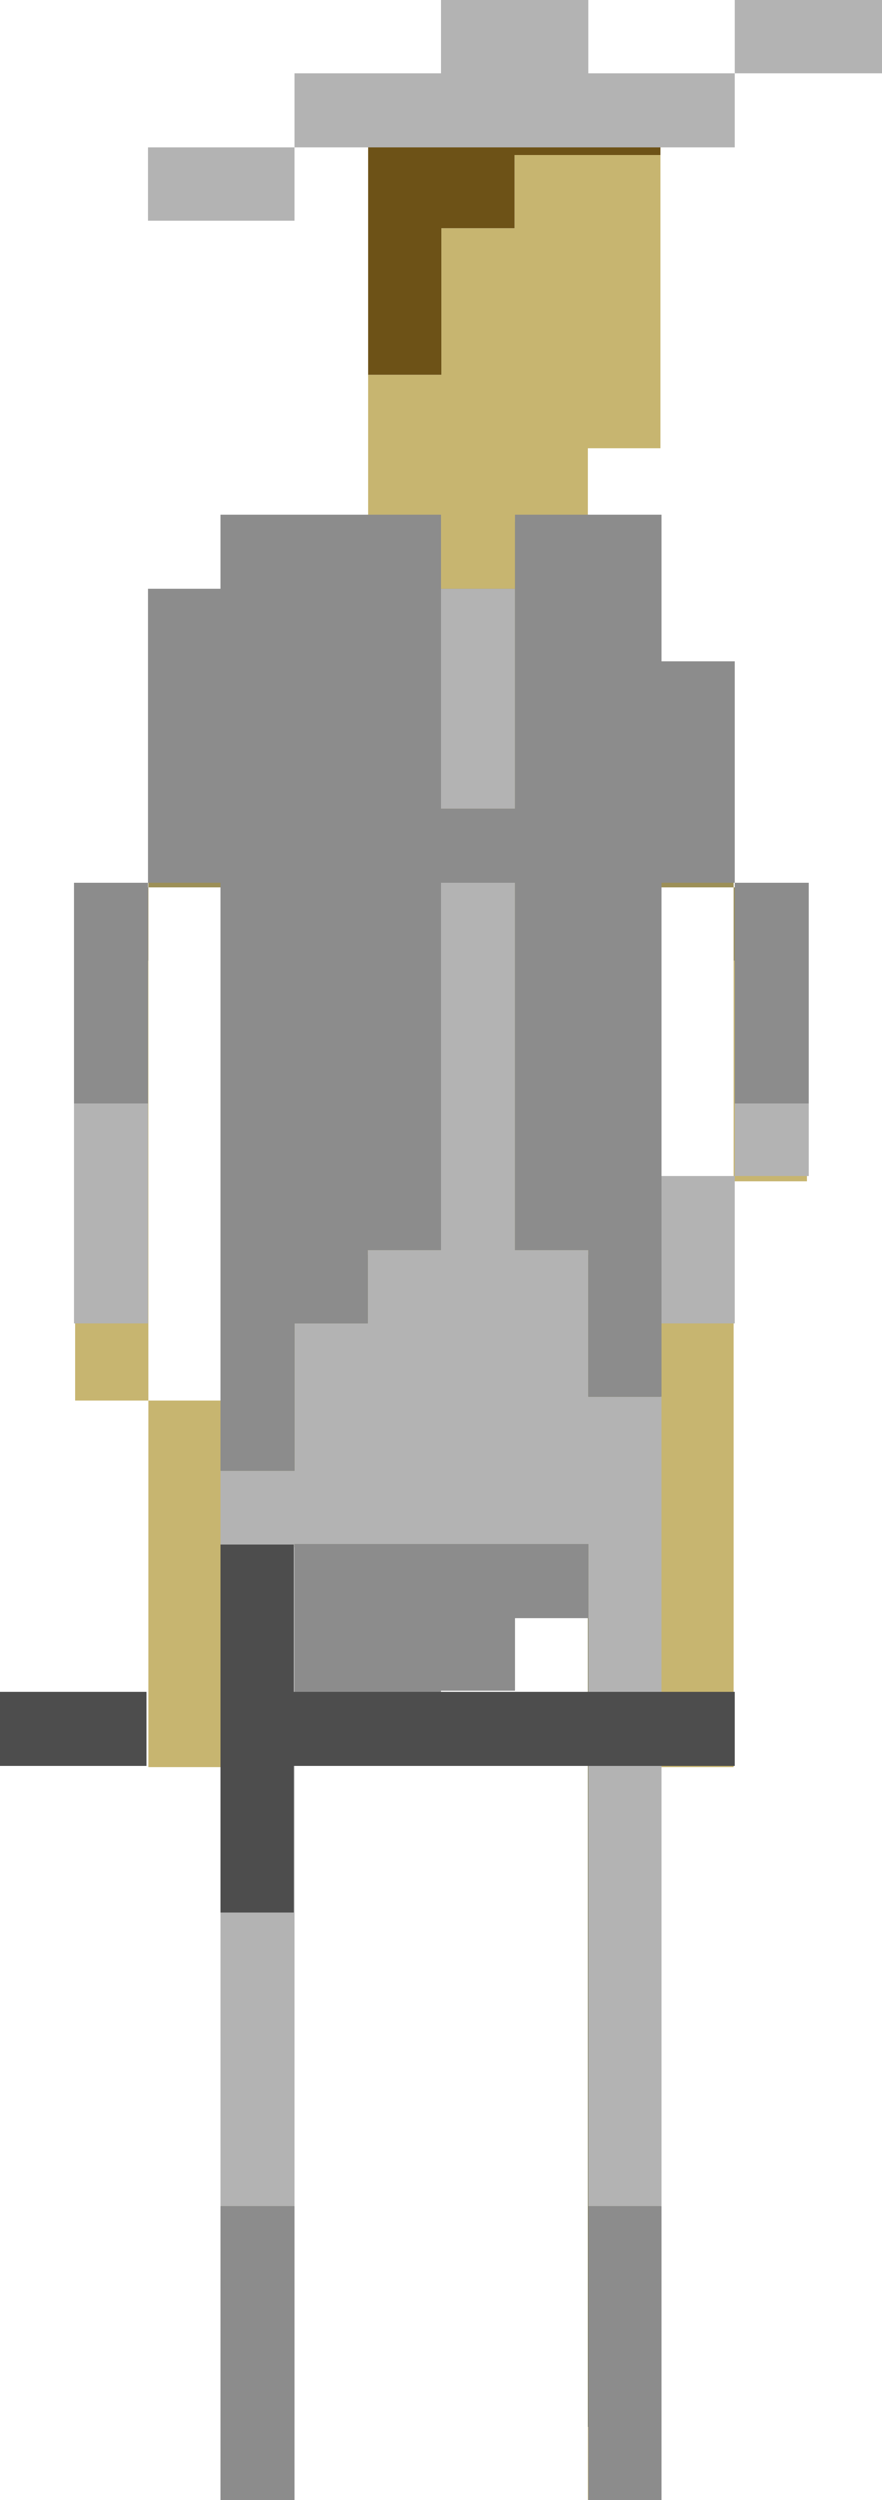 <?xml version="1.0" encoding="utf-8"?>
<!-- Generator: Adobe Illustrator 16.0.0, SVG Export Plug-In . SVG Version: 6.00 Build 0)  -->
<!DOCTYPE svg PUBLIC "-//W3C//DTD SVG 1.1//EN" "http://www.w3.org/Graphics/SVG/1.1/DTD/svg11.dtd">
<svg version="1.1" id="Layer_1" xmlns="http://www.w3.org/2000/svg" xmlns:xlink="http://www.w3.org/1999/xlink" x="0px" y="0px"
	 width="11.68px" height="33.08px" viewBox="0 0 11.68 33.08" enable-background="new 0 0 11.68 33.08" xml:space="preserve">
<polygon fill="#6D5217" points="7.785,1.081 6.815,1.081 5.845,1.081 4.875,1.081 4.875,2.051 4.875,3.021 4.875,3.991 4.875,4.96 
	5.845,4.96 5.845,3.991 5.845,3.021 6.815,3.021 6.815,2.051 7.785,2.051 8.746,2.051 8.746,1.081 "/>
<g>
	<polygon fill="#C7B570" points="8.746,16.601 8.746,17.561 8.746,18.531 8.746,19.5 8.746,20.471 8.746,21.451 8.746,22.42 
		8.746,23.381 9.715,23.381 9.715,22.42 9.715,21.451 9.715,20.471 9.715,19.5 9.715,18.531 9.715,17.561 9.715,16.601 9.715,15.63 
		8.746,15.63 	"/>
	<polygon fill="#C7B570" points="9.715,12.71 9.715,13.69 9.715,14.661 9.715,15.63 10.686,15.63 10.686,14.661 10.686,13.69 
		10.686,12.71 	"/>
</g>
<g>
	<polygon fill="#C7B570" points="1.965,18.531 1.965,19.5 1.965,20.471 1.965,21.451 1.965,22.42 1.965,23.381 2.925,23.381 
		2.925,22.42 2.925,21.451 2.925,20.471 2.925,19.5 2.925,18.531 	"/>
	<polygon fill="#C7B570" points="1.965,16.601 1.965,15.63 1.965,14.661 1.965,13.69 1.965,12.71 0.995,12.71 0.995,13.69 
		0.995,14.661 0.995,15.63 0.995,16.601 0.995,17.561 0.995,18.531 1.965,18.531 1.965,17.561 	"/>
</g>
<rect x="7.785" y="32.111" fill="#C7B570" width="0.961" height="0.969"/>
<polygon fill="#737144" points="7.785,16.601 6.815,16.601 5.845,16.601 4.875,16.601 3.895,16.601 2.925,16.601 2.925,17.561 
	2.925,18.531 2.925,19.5 2.925,20.471 2.925,21.451 2.925,22.42 2.925,23.381 2.925,24.35 2.925,25.32 2.925,26.291 2.925,27.26 
	2.925,28.23 2.925,29.201 2.925,30.17 2.925,31.141 2.925,32.111 3.895,32.111 3.895,31.141 3.895,30.17 3.895,29.201 3.895,28.23 
	3.895,27.26 3.895,26.291 3.895,25.32 3.895,24.35 3.895,23.381 3.895,22.42 3.895,21.451 3.895,20.471 4.875,20.471 5.845,20.471 
	6.815,20.471 7.785,20.471 7.785,21.451 7.785,22.42 7.785,23.381 7.785,24.35 7.785,25.32 7.785,26.291 7.785,27.26 7.785,28.23 
	7.785,29.201 7.785,30.17 7.785,31.141 7.785,32.111 8.746,32.111 8.746,31.141 8.746,30.17 8.746,29.201 8.746,28.23 8.746,27.26 
	8.746,26.291 8.746,25.32 8.746,24.35 8.746,23.381 8.746,22.42 8.746,21.451 8.746,20.471 8.746,19.5 8.746,18.531 8.746,17.561 
	8.746,16.601 "/>
<g>
	<rect x="9.715" y="11.741" fill="#9C8F57" width="0.971" height="0.97"/>
	<polygon fill="#9C8F57" points="9.715,9.811 9.715,8.84 8.746,8.84 8.746,7.871 8.746,6.9 7.785,6.9 6.815,6.9 5.845,6.9 
		4.875,6.9 3.895,6.9 2.925,6.9 2.925,7.871 1.965,7.871 1.965,8.84 1.965,9.811 1.965,10.781 1.965,11.741 2.925,11.741 
		2.925,12.71 2.925,13.69 2.925,14.661 2.925,15.63 2.925,16.601 3.895,16.601 4.875,16.601 5.845,16.601 6.815,16.601 
		7.785,16.601 8.746,16.601 8.746,15.63 8.746,14.661 8.746,13.69 8.746,12.71 8.746,11.741 9.715,11.741 9.715,10.781 	"/>
	<rect x="0.995" y="11.741" fill="#9C8F57" width="0.97" height="0.97"/>
</g>
<rect x="2.925" y="32.111" fill="#C7B570" width="0.97" height="0.969"/>
<polygon fill="#C7B570" points="7.785,2.051 6.815,2.051 6.815,3.021 5.845,3.021 5.845,3.991 5.845,4.96 4.875,4.96 4.875,5.931 
	4.875,6.9 5.84,6.9 5.84,7.79 6.82,7.79 6.82,6.9 7.785,6.9 7.785,5.931 8.746,5.931 8.746,4.96 8.746,3.991 8.746,3.021 
	8.746,2.051 "/>
<g>
	<polygon fill="#B3B3B3" points="10.71,0 9.73,0 9.73,0.97 10.71,0.97 11.68,0.97 11.68,0 	"/>
	<rect x="9.73" y="14.6" fill="#B3B3B3" width="0.98" height="0.96"/>
	<polygon fill="#B3B3B3" points="8.76,16.54 8.76,17.51 9.73,17.51 9.73,16.54 9.73,15.56 8.76,15.56 	"/>
	<polygon fill="#B3B3B3" points="7.791,0.97 7.791,0 6.82,0 5.84,0 5.84,0.97 4.87,0.97 3.9,0.97 3.9,1.95 4.87,1.95 5.84,1.95 
		6.82,1.95 7.791,1.95 8.76,1.95 9.73,1.95 9.73,0.97 8.76,0.97 	"/>
	<polygon fill="#B3B3B3" points="7.791,17.51 7.791,16.54 6.82,16.54 6.82,15.56 6.82,14.6 6.82,13.62 6.82,12.65 6.82,11.68 
		5.84,11.68 5.84,12.65 5.84,13.62 5.84,14.6 5.84,15.56 5.84,16.54 4.87,16.54 4.87,17.51 3.9,17.51 3.9,18.48 3.9,19.46 
		2.92,19.46 2.92,20.43 2.92,21.41 2.92,22.37 2.92,23.35 2.92,24.33 2.92,25.29 2.92,26.271 2.92,27.24 2.92,28.21 2.92,29.19 
		3.9,29.19 3.9,28.21 3.9,27.24 3.9,26.271 3.9,25.29 3.9,24.33 3.9,23.35 3.9,22.37 3.9,21.41 3.9,20.43 4.87,20.43 5.84,20.43 
		6.82,20.43 7.791,20.43 7.791,21.41 7.791,22.37 7.791,23.35 7.791,24.33 7.791,25.29 7.791,26.271 7.791,27.24 7.791,28.21 
		7.791,29.19 8.76,29.19 8.76,28.21 8.76,27.24 8.76,26.271 8.76,25.29 8.76,24.33 8.76,23.35 8.76,22.37 8.76,21.41 8.76,20.43 
		8.76,19.46 8.76,18.48 7.791,18.48 	"/>
	<polygon fill="#B3B3B3" points="6.82,9.73 6.82,8.75 6.82,7.79 5.84,7.79 5.84,8.75 5.84,9.73 5.84,10.7 6.82,10.7 	"/>
	<polygon fill="#B3B3B3" points="1.96,1.95 1.96,2.92 2.92,2.92 3.9,2.92 3.9,1.95 2.92,1.95 	"/>
	<polygon fill="#B3B3B3" points="0.98,15.56 0.98,16.54 0.98,17.51 1.96,17.51 1.96,16.54 1.96,15.56 1.96,14.6 0.98,14.6 	"/>
</g>
<g>
	<polygon fill="#8C8C8C" points="9.73,11.68 9.73,12.65 9.73,13.62 9.73,14.6 10.71,14.6 10.71,13.62 10.71,12.65 10.71,11.68 	"/>
	<polygon fill="#8C8C8C" points="9.73,9.73 9.73,8.75 8.76,8.75 8.76,7.79 8.76,6.81 7.791,6.81 6.82,6.81 6.82,7.79 6.82,8.75 
		6.82,9.73 6.82,10.7 5.84,10.7 5.84,9.73 5.84,8.75 5.84,7.79 5.84,6.81 4.87,6.81 3.9,6.81 2.92,6.81 2.92,7.79 1.96,7.79 
		1.96,8.75 1.96,9.73 1.96,10.7 1.96,11.68 2.92,11.68 2.92,12.65 2.92,13.62 2.92,14.6 2.92,15.56 2.92,16.54 2.92,17.51 
		2.92,18.48 2.92,19.46 3.9,19.46 3.9,18.48 3.9,17.51 4.87,17.51 4.87,16.54 5.84,16.54 5.84,15.56 5.84,14.6 5.84,13.62 
		5.84,12.65 5.84,11.68 6.82,11.68 6.82,12.65 6.82,13.62 6.82,14.6 6.82,15.56 6.82,16.54 7.791,16.54 7.791,17.51 7.791,18.48 
		8.76,18.48 8.76,17.51 8.76,16.54 8.76,15.56 8.76,14.6 8.76,13.62 8.76,12.65 8.76,11.68 9.73,11.68 9.73,10.7 	"/>
	<polygon fill="#8C8C8C" points="7.791,30.16 7.791,31.14 7.791,32.1 7.791,33.08 8.76,33.08 8.76,32.1 8.76,31.14 8.76,30.16 
		8.76,29.19 7.791,29.19 	"/>
	<polygon fill="#8C8C8C" points="7.791,20.43 6.82,20.43 5.84,20.43 4.87,20.43 3.9,20.43 3.9,21.41 3.9,22.37 3.9,23.35 
		4.87,23.35 5.84,23.35 5.84,22.37 6.82,22.37 6.82,21.41 7.791,21.41 	"/>
	<polygon fill="#8C8C8C" points="2.92,30.16 2.92,31.14 2.92,32.1 2.92,33.08 3.9,33.08 3.9,32.1 3.9,31.14 3.9,30.16 3.9,29.19 
		2.92,29.19 	"/>
	<polygon fill="#8C8C8C" points="0.98,12.65 0.98,13.62 0.98,14.6 1.96,14.6 1.96,13.62 1.96,12.65 1.96,11.68 0.98,11.68 	"/>
</g>
<g>
	<polygon fill="#4D4D4D" points="8.75,22.385 7.78,22.385 6.81,22.385 5.839,22.385 4.86,22.385 3.89,22.385 3.89,21.415 
		3.89,20.436 2.92,20.436 2.92,21.415 2.92,22.385 2.92,23.365 2.92,24.325 2.92,25.305 3.89,25.305 3.89,24.325 3.89,23.365 
		4.86,23.365 5.839,23.365 6.81,23.365 7.78,23.365 8.75,23.365 9.73,23.365 9.73,22.385 	"/>
	<polygon fill="#4D4D4D" points="0,22.385 0,23.365 0.97,23.365 1.94,23.365 1.94,22.385 0.97,22.385 	"/>
</g>
</svg>
